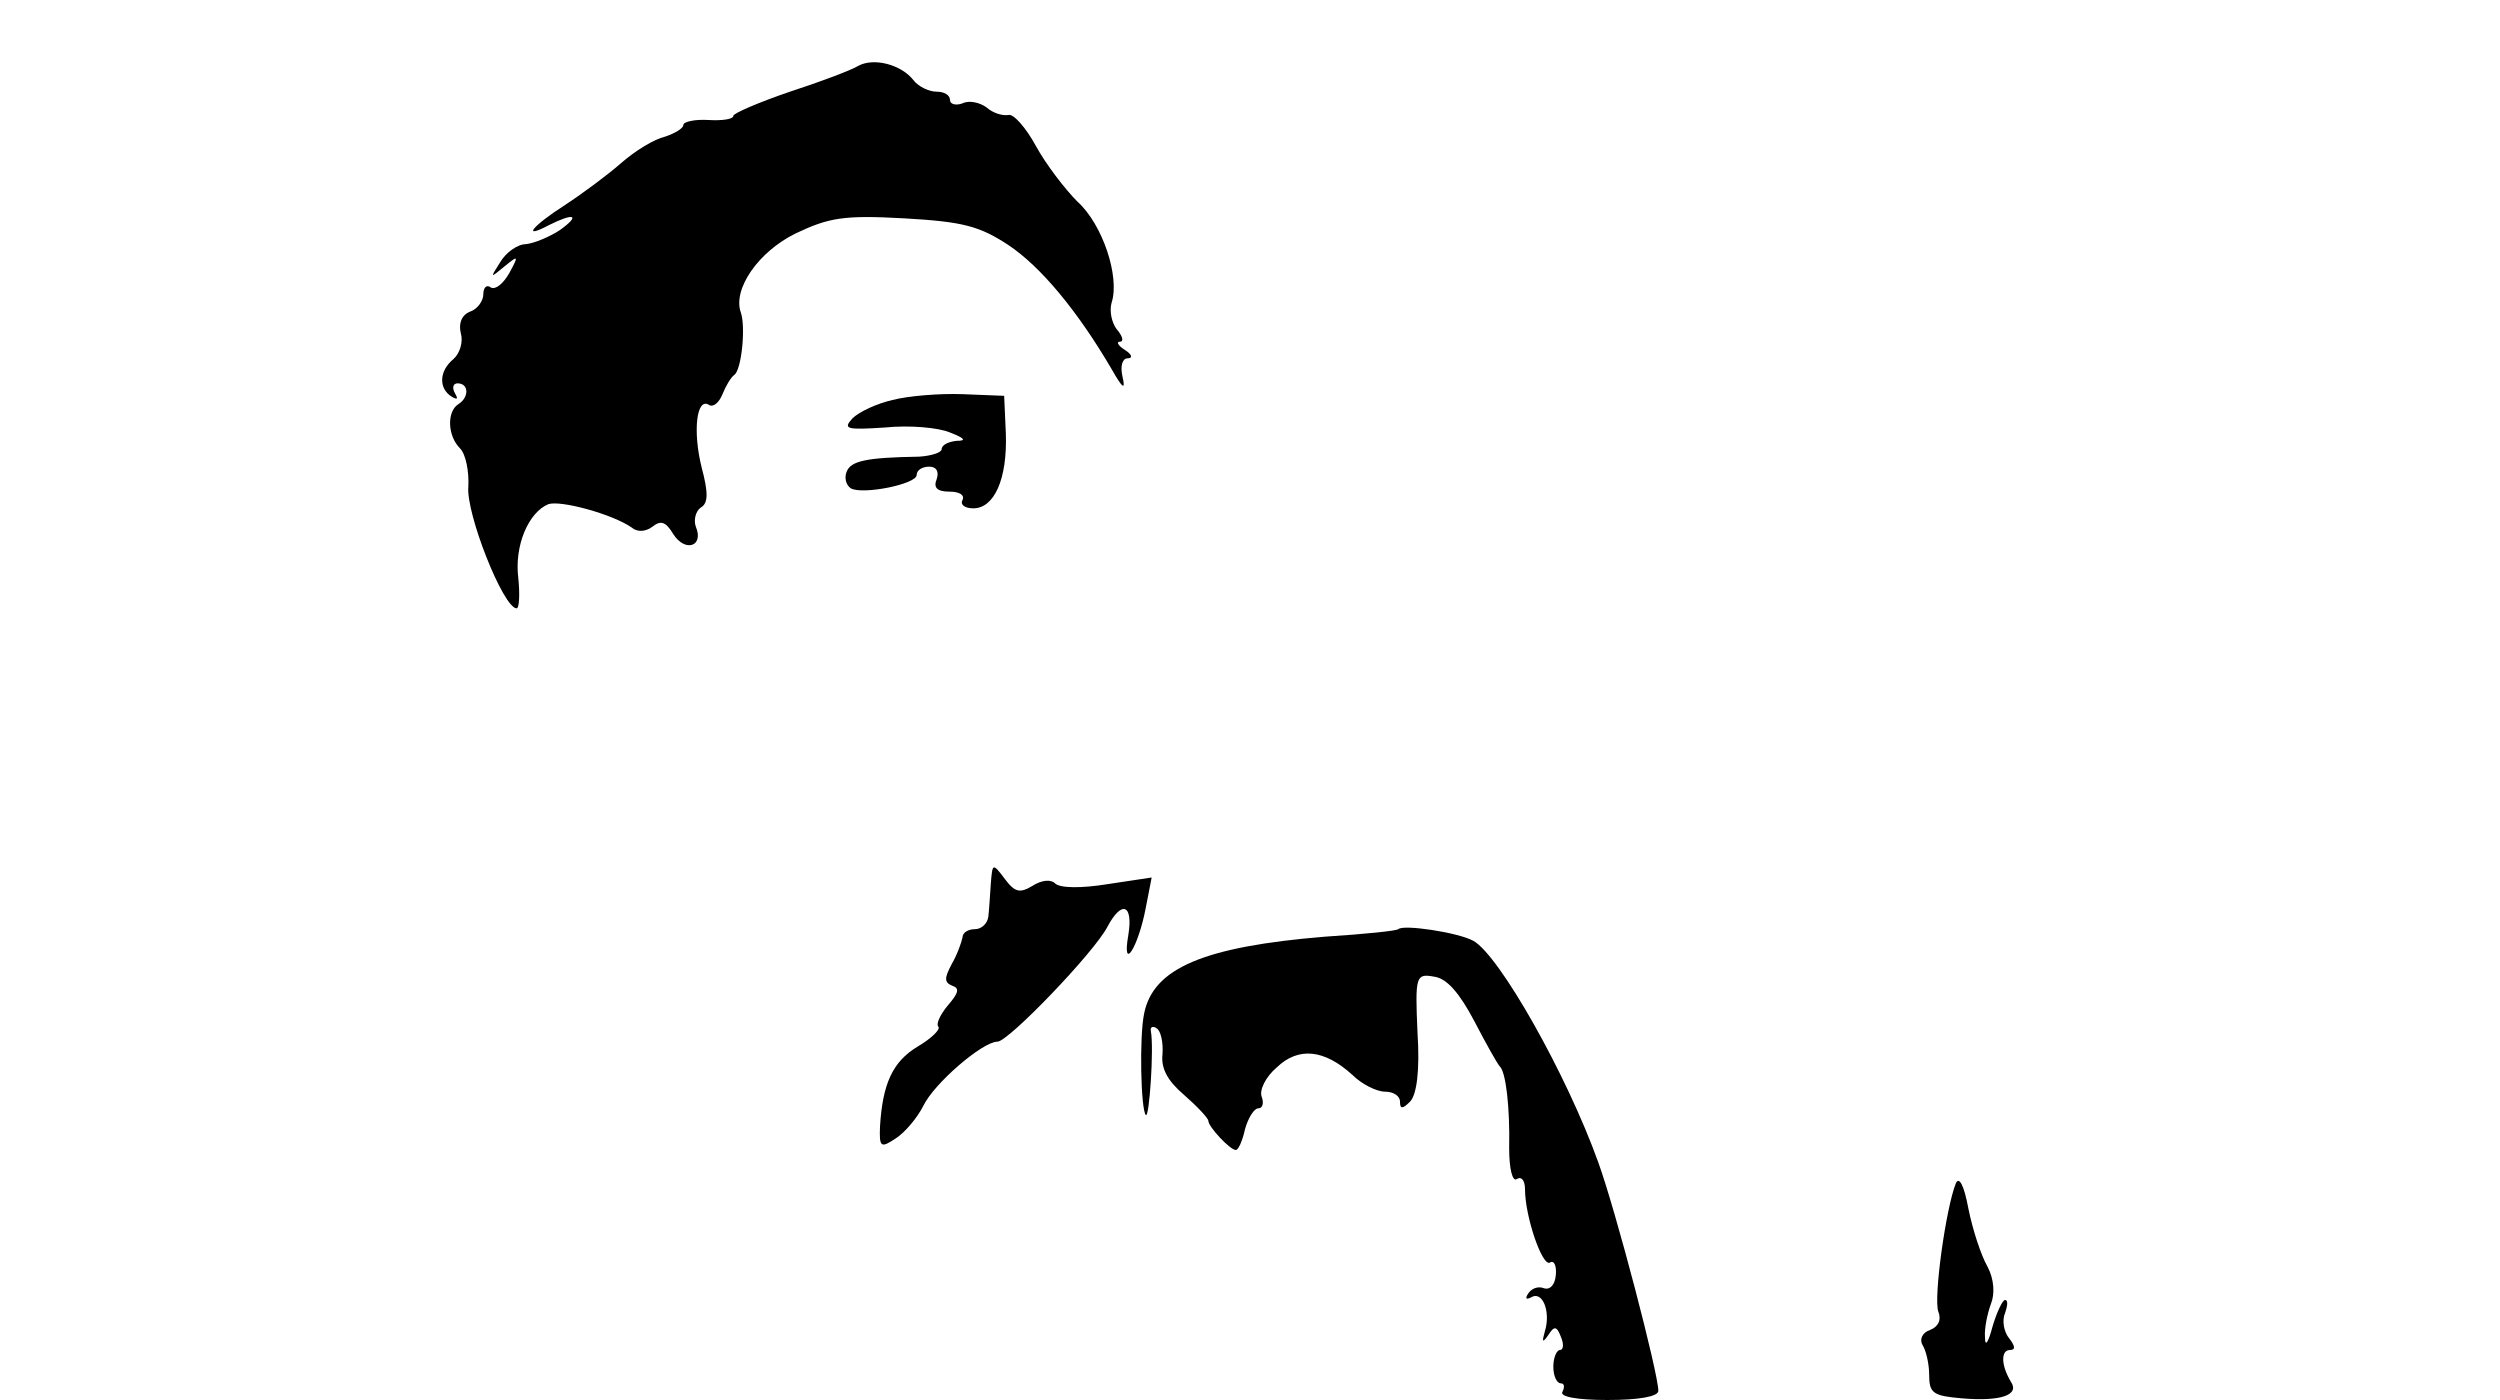 <?xml version="1.0" standalone="no"?>
<!DOCTYPE svg PUBLIC "-//W3C//DTD SVG 20010904//EN"
 "http://www.w3.org/TR/2001/REC-SVG-20010904/DTD/svg10.dtd">
<svg version="1.0" xmlns="http://www.w3.org/2000/svg"
 width="300pt" height="168pt" viewBox="0 0 300 168"
 preserveAspectRatio="xMidYMid meet">
<g transform="translate(0,168) scale(0.1,-0.1)"
fill="#000000" stroke="none">
<path d="M1030 1601 c-8 -5 -45 -19 -82 -31 -38 -13 -68 -26 -68 -29 0 -4 -13
-6 -30 -5 -16 1 -30 -2 -30 -6 0 -4 -10 -10 -22 -14 -13 -3 -36 -17 -53 -32
-16 -14 -47 -37 -67 -50 -39 -25 -53 -42 -19 -24 30 15 38 12 13 -6 -12 -8
-31 -16 -41 -17 -10 0 -24 -10 -31 -22 -12 -19 -12 -19 5 -5 17 14 18 14 6 -8
-7 -12 -16 -20 -22 -17 -5 4 -9 0 -9 -8 0 -8 -7 -18 -16 -21 -10 -4 -14 -14
-11 -26 3 -10 -1 -24 -9 -31 -17 -14 -18 -35 -2 -45 7 -4 8 -3 4 4 -4 7 -2 12
3 12 14 0 14 -17 1 -25 -14 -9 -13 -38 2 -53 7 -7 11 -28 10 -46 -3 -32 42
-146 58 -146 3 0 4 16 2 36 -5 39 12 79 36 89 15 5 77 -12 100 -28 7 -6 17 -5
25 1 10 8 16 6 25 -9 14 -22 37 -15 27 9 -3 8 0 19 6 23 9 5 9 18 1 48 -11 44
-6 85 9 75 5 -3 12 3 16 13 4 10 10 20 14 23 9 6 14 58 8 75 -10 28 21 73 66
95 40 19 58 22 130 18 70 -4 90 -9 125 -32 39 -26 83 -79 124 -149 13 -23 17
-26 13 -9 -3 13 0 22 6 22 7 0 5 5 -3 10 -8 5 -11 10 -6 10 5 0 3 7 -4 15 -6
8 -9 22 -6 32 10 31 -11 94 -41 121 -15 15 -38 45 -50 67 -12 22 -27 39 -33
37 -7 -1 -18 2 -26 9 -8 6 -21 9 -29 5 -8 -3 -15 -1 -15 4 0 6 -7 10 -16 10
-9 0 -22 6 -28 14 -15 19 -48 27 -66 17z"/>
<path d="M1071 1200 c-18 -4 -40 -14 -48 -22 -12 -13 -7 -14 39 -11 29 3 64 0
78 -6 18 -7 20 -10 8 -10 -10 -1 -18 -5 -18 -10 0 -4 -12 -8 -27 -9 -63 -1
-82 -5 -87 -18 -3 -7 -1 -16 5 -20 14 -8 79 5 79 16 0 6 7 10 15 10 9 0 12 -6
9 -15 -4 -10 0 -15 16 -15 11 0 18 -4 15 -10 -3 -5 2 -10 13 -10 25 0 41 35
39 90 l-2 45 -50 2 c-27 1 -65 -2 -84 -7z"/>
<path d="M1189 620 c-1 -14 -2 -32 -3 -40 -1 -8 -8 -15 -16 -15 -8 0 -15 -4
-15 -10 -1 -5 -6 -20 -13 -32 -9 -17 -9 -22 1 -26 9 -3 7 -9 -6 -24 -9 -11
-14 -22 -11 -25 3 -3 -8 -14 -25 -24 -30 -18 -42 -45 -45 -96 -1 -25 1 -26 19
-14 11 7 26 25 33 39 13 27 71 77 89 77 13 0 116 107 132 138 17 32 31 27 25
-10 -8 -46 12 -15 21 33 l7 36 -53 -8 c-31 -5 -57 -5 -63 1 -5 5 -16 4 -27 -3
-15 -9 -21 -8 -33 8 -15 20 -15 19 -17 -5z"/>
<path d="M1678 565 c-2 -2 -41 -6 -88 -9 -146 -12 -206 -38 -217 -92 -6 -28
-4 -116 2 -122 4 -5 10 80 6 101 -1 5 3 6 7 3 5 -3 8 -17 7 -31 -2 -17 6 -32
26 -49 16 -14 29 -28 29 -31 0 -7 26 -35 33 -35 3 0 8 11 11 25 4 14 11 25 16
25 5 0 7 6 4 14 -3 8 5 24 18 35 26 25 57 22 91 -9 11 -11 29 -20 39 -20 10 0
18 -5 18 -12 0 -9 3 -9 12 0 8 8 12 37 9 83 -3 68 -2 71 20 67 15 -2 30 -19
48 -53 14 -27 28 -52 31 -55 7 -7 12 -48 11 -98 0 -25 4 -40 9 -37 6 4 10 -2
10 -12 0 -33 21 -94 30 -88 5 3 8 -4 7 -15 -1 -12 -7 -18 -14 -16 -7 3 -15 0
-19 -6 -4 -6 -3 -8 3 -5 14 9 24 -17 17 -40 -4 -14 -3 -15 4 -5 7 11 10 11 15
-2 4 -9 3 -16 -1 -16 -4 0 -8 -9 -8 -20 0 -11 4 -20 9 -20 4 0 5 -4 2 -10 -4
-6 17 -10 54 -10 37 0 61 4 61 11 0 21 -51 216 -72 274 -38 106 -119 249 -150
266 -18 10 -84 20 -90 14z"/>
<path d="M2347 260 c-12 -30 -27 -138 -21 -154 4 -10 0 -18 -10 -22 -9 -3 -13
-11 -9 -18 4 -6 8 -22 8 -36 0 -22 5 -25 39 -28 47 -4 70 4 59 20 -12 20 -12
38 -1 38 7 0 6 5 -1 14 -6 7 -9 21 -5 30 3 9 4 16 0 16 -3 0 -10 -15 -15 -32
-5 -19 -9 -25 -9 -13 -1 11 3 29 7 40 5 12 4 30 -4 45 -8 14 -18 45 -23 70 -5
27 -11 39 -15 30z"/>
</g>
</svg>
